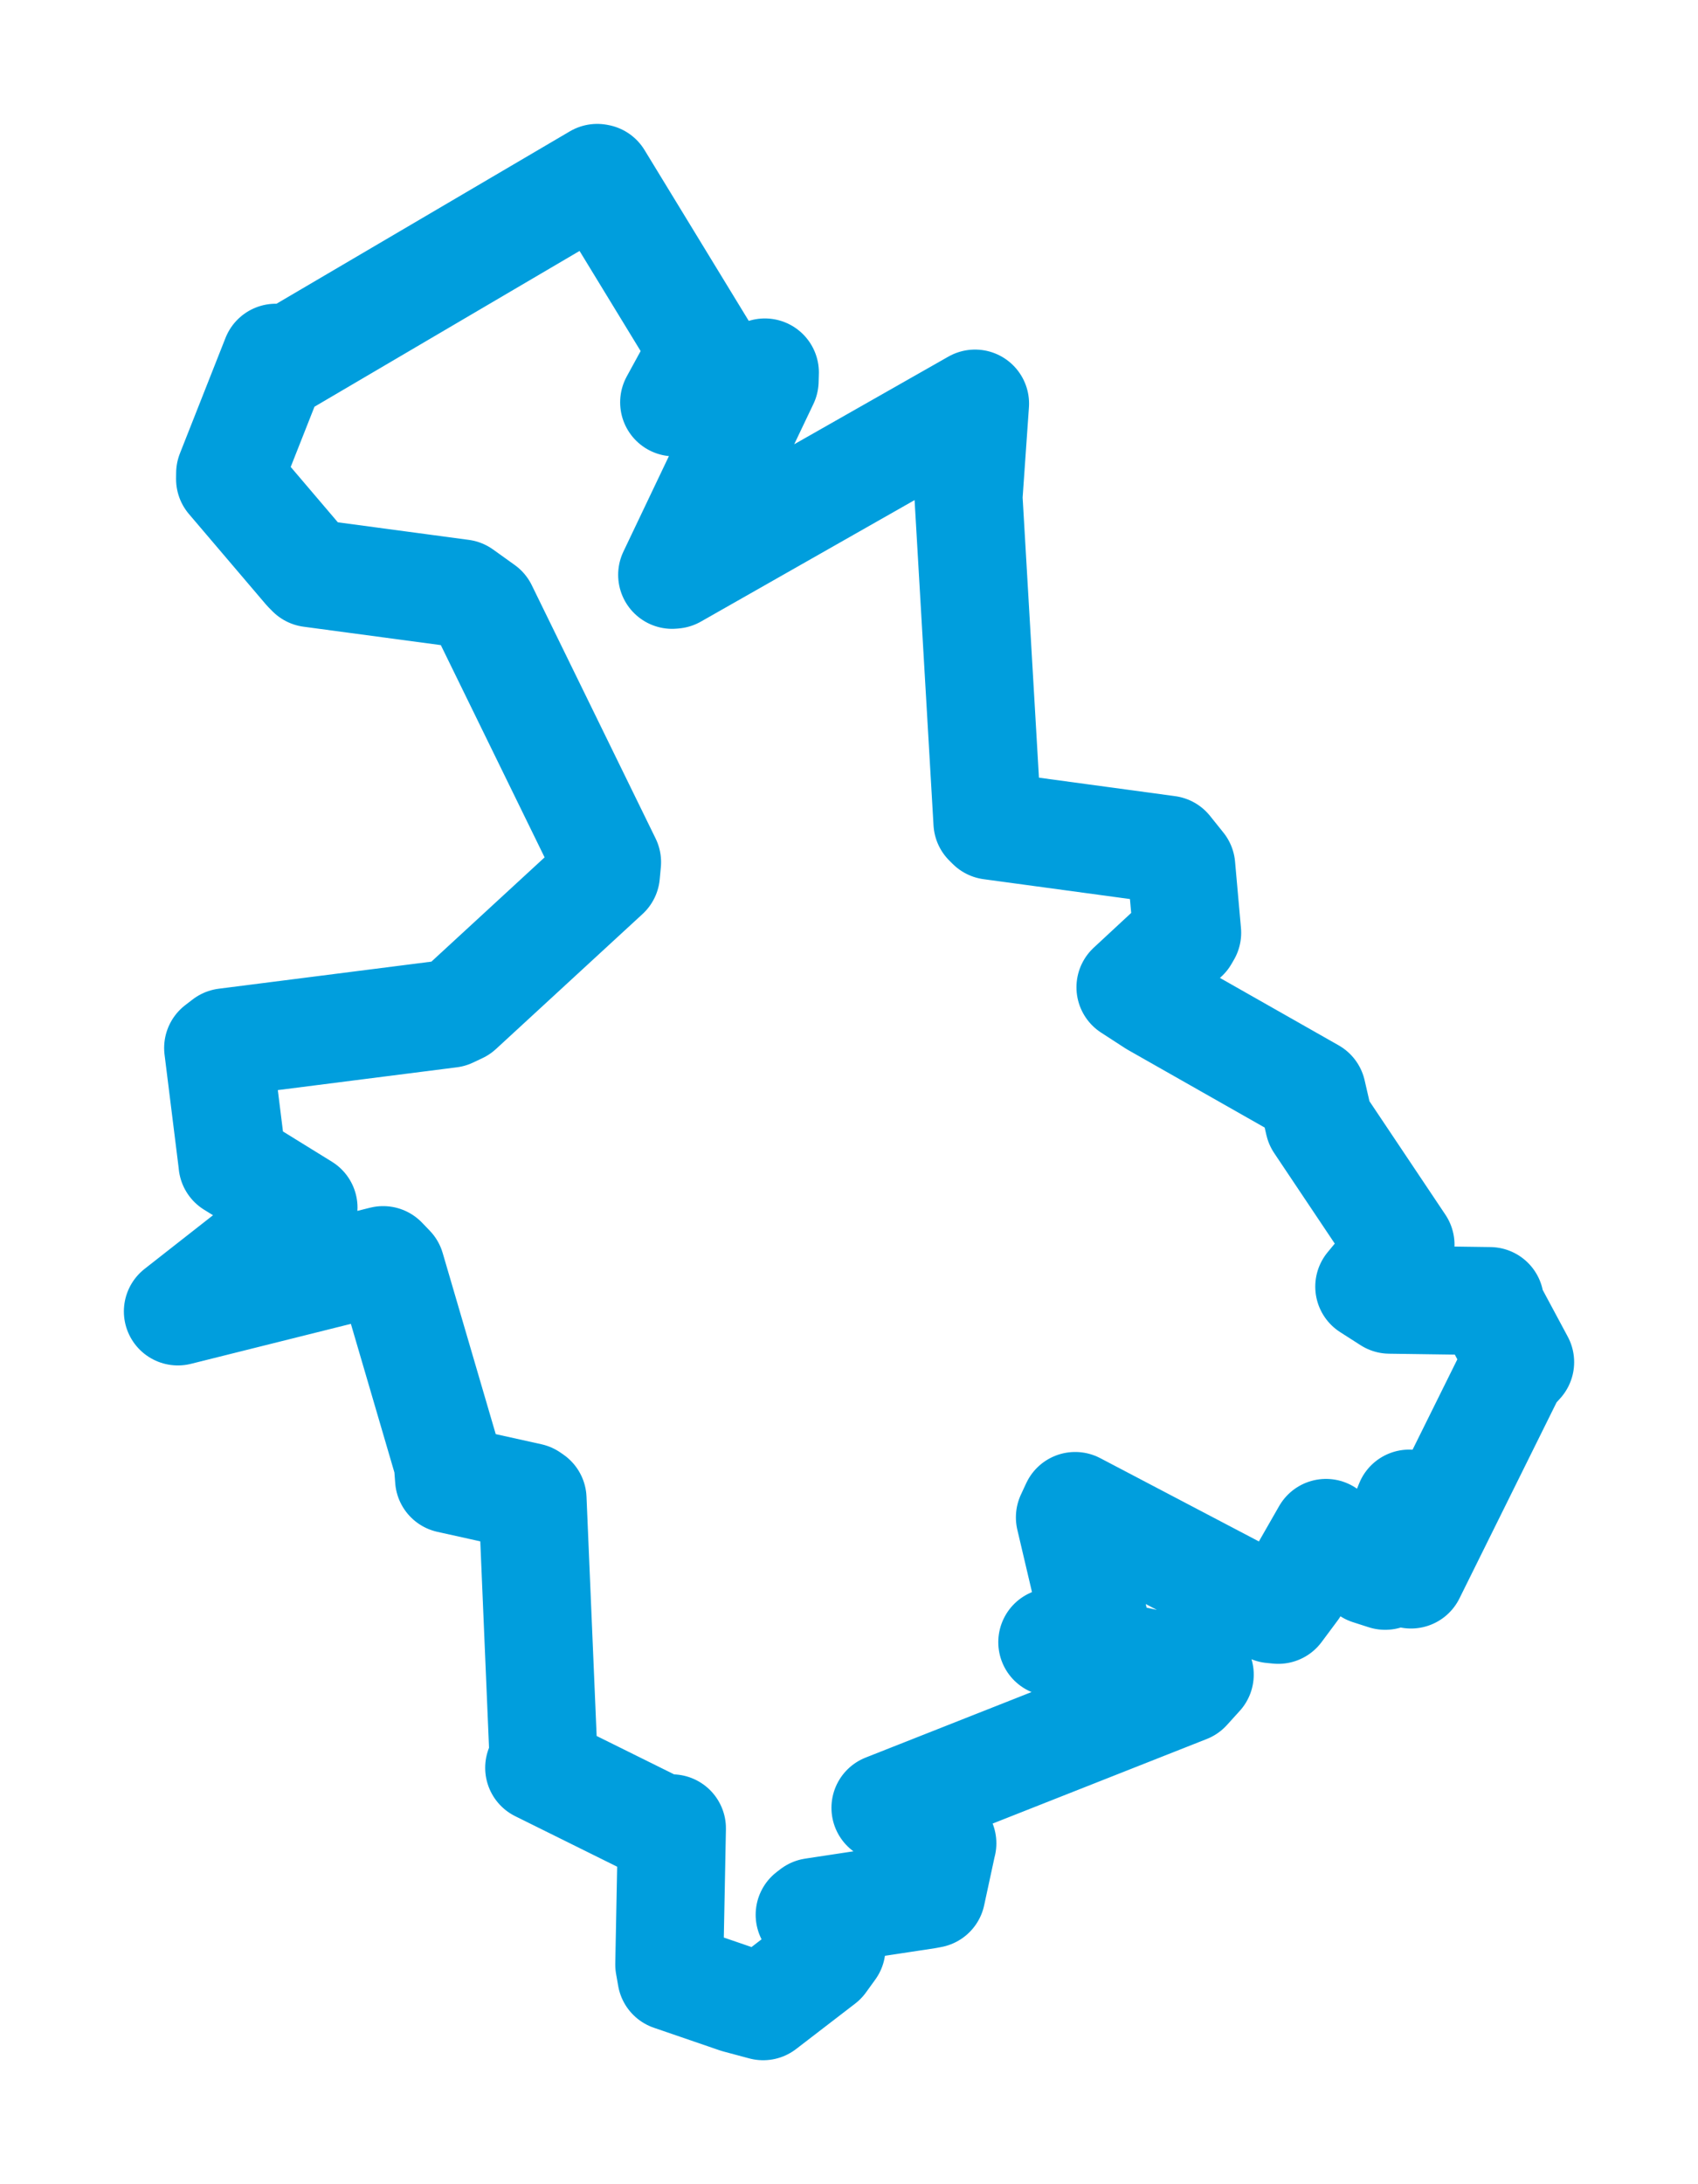 <svg viewBox="0 0 76.871 98.861" width="76.871" height="98.861" xmlns="http://www.w3.org/2000/svg">
  <title>Sezemice, okres Pardubice, Pardubický kraj, Severovýchod, 53304, Česko</title>
  <desc>Geojson of Sezemice, okres Pardubice, Pardubický kraj, Severovýchod, 53304, Česko</desc>
  <polygon points="8.053,59.36 17.345,57.038 17.694,57.401 20.275,66.212 20.33,66.95 23.983,67.76 24.109,67.847 24.626,80.047 24.41,80.017 30.052,82.812 30.419,82.758 30.299,88.923 30.395,89.471 33.375,90.494 34.55,90.809 37.221,88.755 37.643,88.172 36.655,86.67 36.817,86.546 41.937,85.77 42.164,85.727 42.648,83.484 42.662,83.435 40.096,81.832 40.086,81.829 53.733,76.44 54.314,75.799 47.911,74.393 47.639,74.331 49.412,73.548 49.544,73.396 48.436,68.682 48.675,68.167 57.574,72.838 57.869,72.867 58.597,71.889 60.03,69.386 61.997,71.098 62.709,71.327 63.671,68.375 63.798,68.059 63.109,71.003 63.879,71.268 68.428,62.087 68.819,61.656 67.479,59.158 67.448,58.892 62.912,58.829 61.989,58.238 62.859,57.185 63.403,56.341 59.715,50.831 59.395,49.442 52.268,45.395 51.178,44.688 53.635,42.408 53.745,42.22 53.477,39.214 52.872,38.46 44.855,37.372 44.703,37.221 43.846,22.506 44.142,18.268 30.523,26.01 30.43,26.019 34.616,17.236 34.627,16.859 31.527,17.686 30.52,18.211 31.815,15.842 31.808,15.795 27.091,8.063 27.037,8.053 12.921,16.347 12.483,16.193 10.419,21.422 10.416,21.683 13.9,25.775 14.067,25.944 20.899,26.86 21.877,27.561 27.483,39.025 27.432,39.574 20.799,45.683 20.373,45.885 10.209,47.179 9.876,47.435 10.52,52.609 10.526,52.677 13.74,54.663 13.722,54.915 8.053,59.36" stroke="#009edd" stroke-width="4.89px" fill="none" stroke-linejoin="round" vector-effect="non-scaling-stroke"></polygon>
</svg>